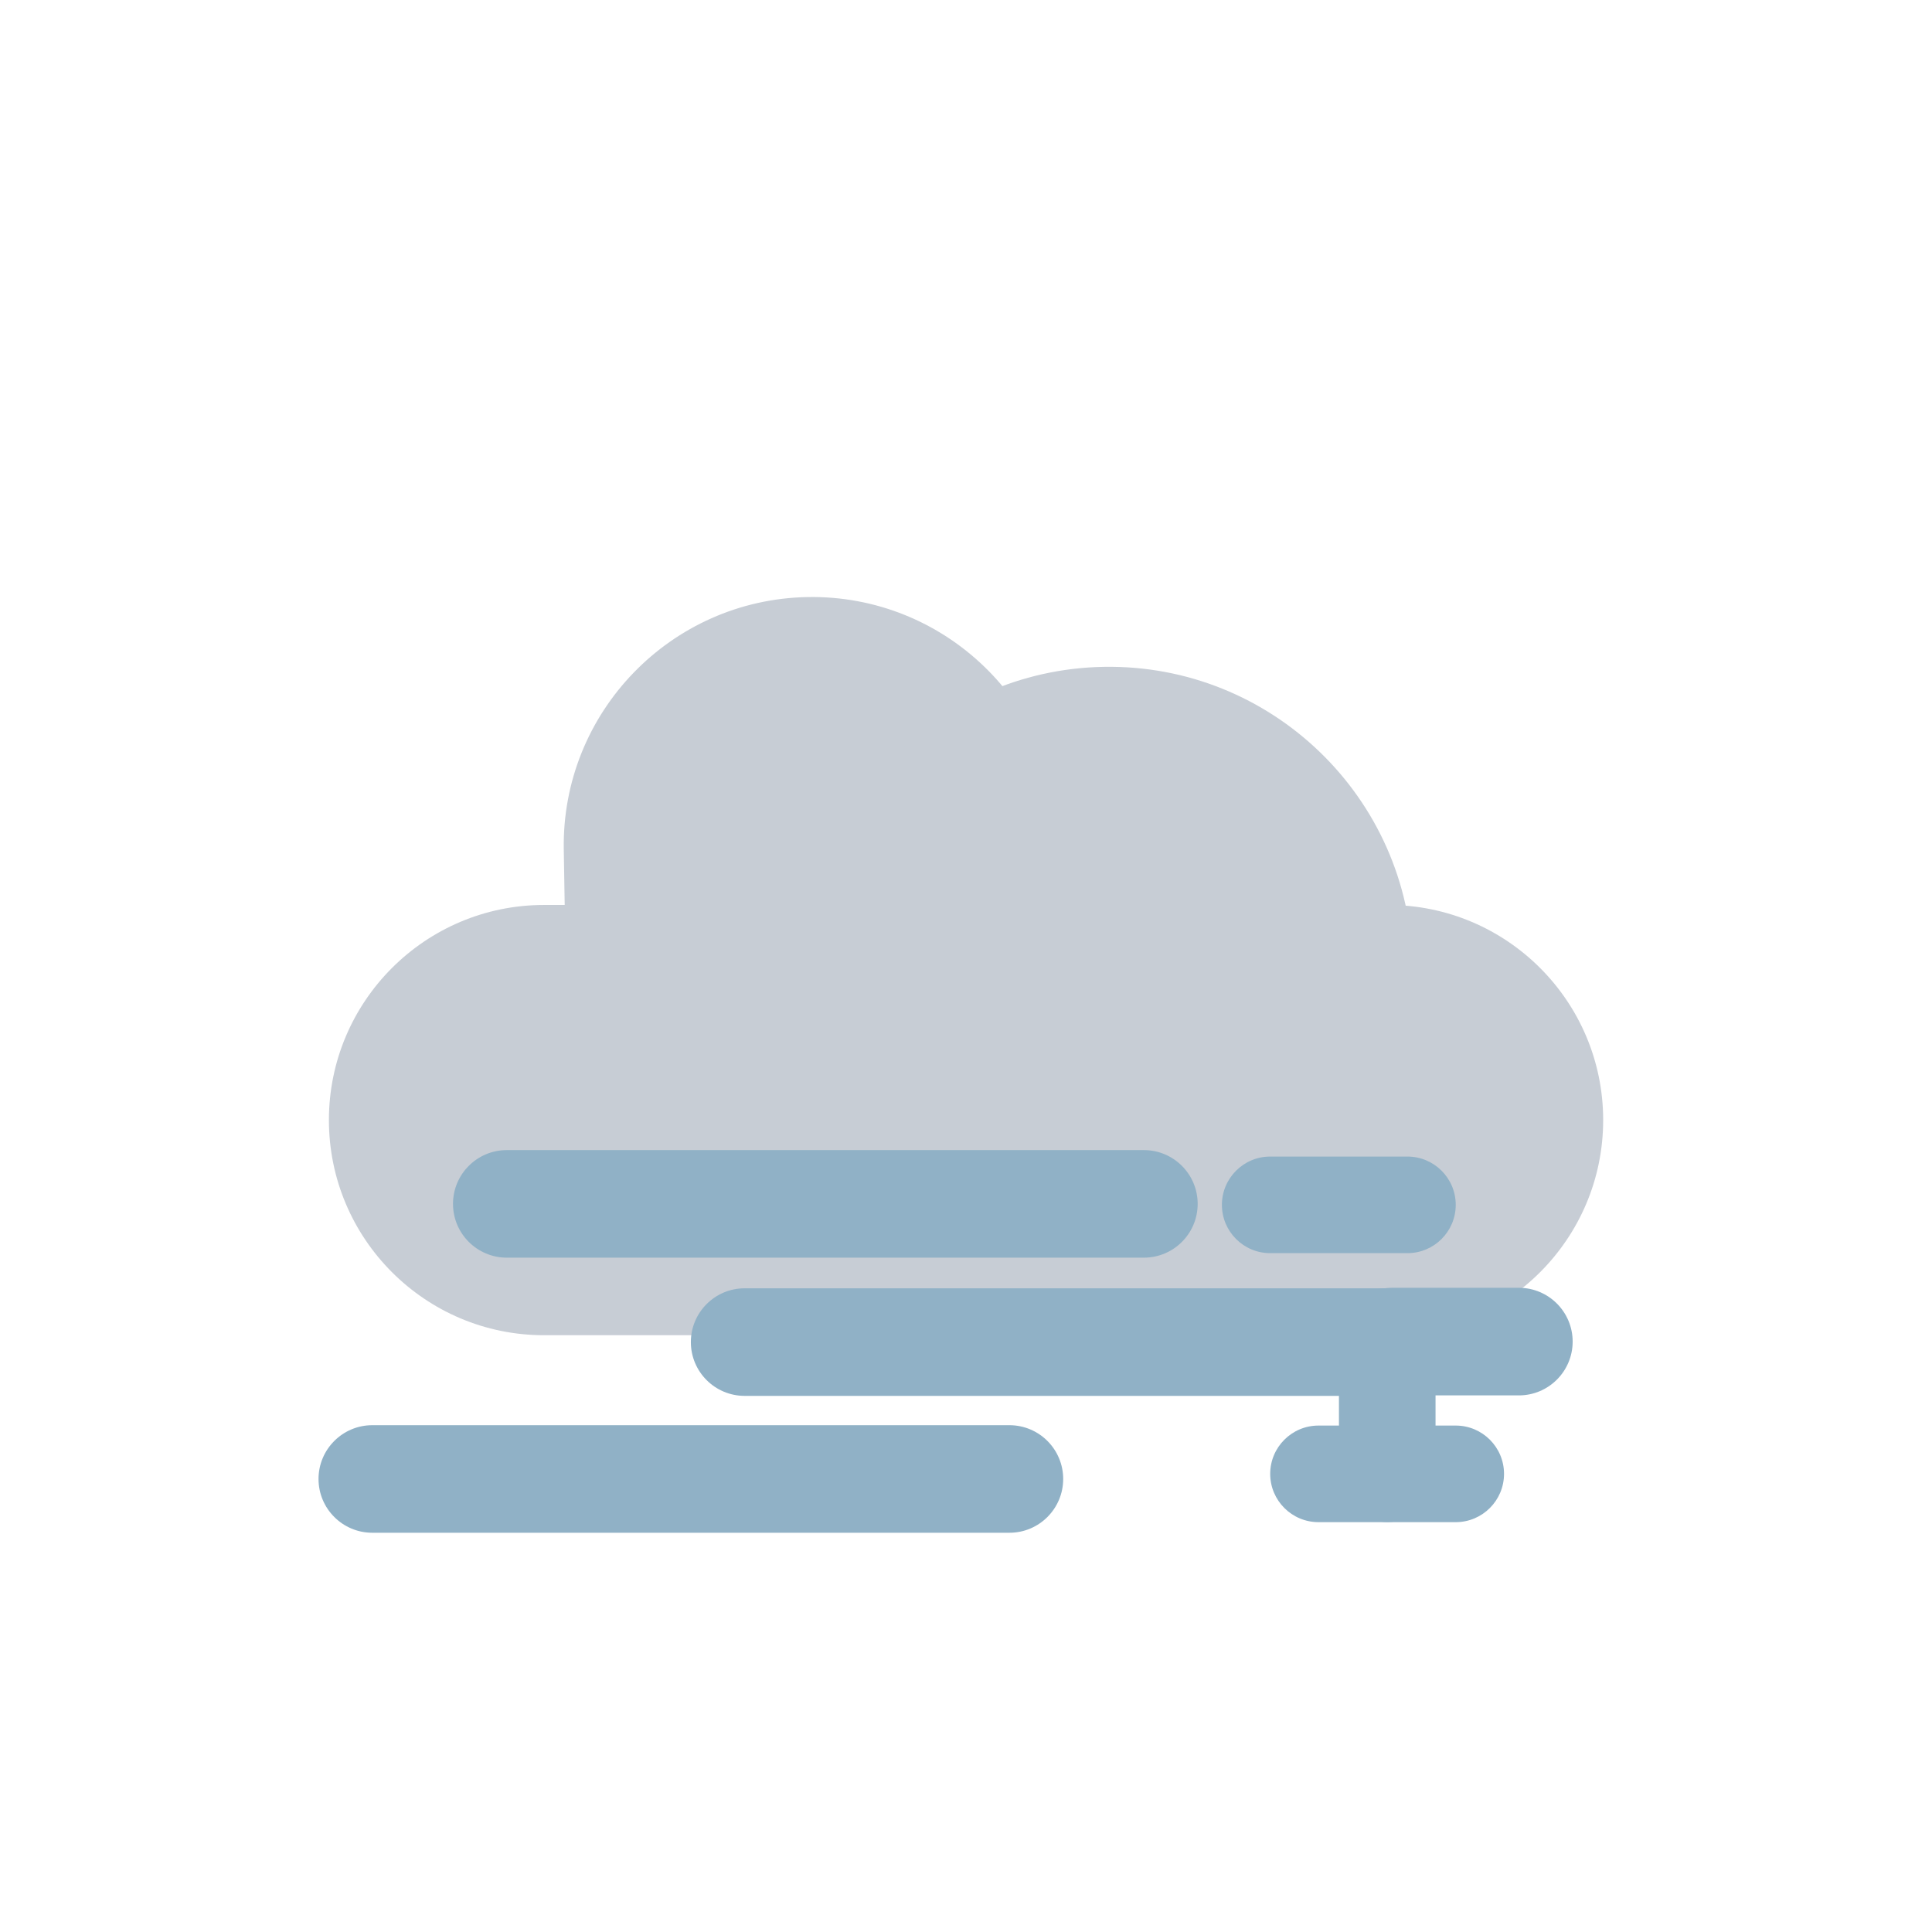 <?xml version="1.0" encoding="UTF-8" standalone="no"?>
<!DOCTYPE svg PUBLIC "-//W3C//DTD SVG 1.1//EN" "http://www.w3.org/Graphics/SVG/1.1/DTD/svg11.dtd">
<svg width="100%" height="100%" viewBox="0 0 512 512" version="1.1" xmlns="http://www.w3.org/2000/svg" xmlns:xlink="http://www.w3.org/1999/xlink" xml:space="preserve" xmlns:serif="http://www.serif.com/" style="fill-rule:evenodd;clip-rule:evenodd;stroke-linejoin:round;stroke-miterlimit:2;">
    <g transform="matrix(1,0,0,1,67.974,-9.049)">
        <g transform="matrix(1.237,0,0,1,-69.641,54.818)">
            <path d="M344.805,251.066C344.805,219.601 324.153,194.056 298.715,194.056L117.901,194.056C92.464,194.056 71.812,219.601 71.812,251.066C71.812,282.531 92.464,308.077 117.901,308.077L298.715,308.077C324.153,308.077 344.805,282.531 344.805,251.066Z" style="fill:rgb(199,205,213);"/>
        </g>
        <g transform="matrix(0.013,0.777,-1.318,0.023,457.902,100.907)">
            <path d="M314.107,237.362C314.107,209.83 276.196,187.478 229.5,187.478L162.997,187.478C116.301,187.478 78.39,209.83 78.39,237.362C78.39,264.894 116.301,287.246 162.997,287.246L229.5,287.246C276.196,287.246 314.107,264.894 314.107,237.362Z" style="fill:rgb(199,205,213);"/>
        </g>
        <g transform="matrix(0.013,0.734,-1.612,0.028,606.149,121.587)">
            <path d="M314.107,237.362C314.107,209.83 264.996,187.478 204.506,187.478L187.991,187.478C127.5,187.478 78.39,209.83 78.39,237.362C78.39,264.894 127.5,287.246 187.991,287.246L204.506,287.246C264.996,287.246 314.107,264.894 314.107,237.362Z" style="fill:rgb(199,205,213);"/>
        </g>
    </g>
    <path d="M317.396,319.041C317.396,311.174 311.01,304.788 303.143,304.788L134.304,304.788C126.438,304.788 120.051,311.174 120.051,319.041C120.051,326.907 126.438,333.293 134.304,333.293L303.143,333.293C311.01,333.293 317.396,326.907 317.396,319.041Z" style="fill:rgb(144,177,198);"/>
    <g transform="matrix(1,0,0,1,63.034,36.627)">
        <path d="M317.396,319.041C317.396,311.174 311.01,304.788 303.143,304.788L134.304,304.788C126.438,304.788 120.051,311.174 120.051,319.041C120.051,326.907 126.438,333.293 134.304,333.293L303.143,333.293C311.01,333.293 317.396,326.907 317.396,319.041Z" style="fill:rgb(144,177,198);"/>
    </g>
    <g transform="matrix(1,0,0,1,-35.639,72.903)">
        <path d="M317.396,319.041C317.396,311.174 311.01,304.788 303.143,304.788L134.304,304.788C126.438,304.788 120.051,311.174 120.051,319.041C120.051,326.907 126.438,333.293 134.304,333.293L303.143,333.293C311.01,333.293 317.396,326.907 317.396,319.041Z" style="fill:rgb(144,177,198);"/>
    </g>
    <g transform="matrix(1,0,0,1.468,18.017,-187.563)">
        <path d="M362.414,369.036C362.414,364.225 356.679,360.318 349.615,360.318C342.551,360.318 336.817,364.225 336.817,369.036L336.817,393.813C336.817,398.624 342.551,402.531 349.615,402.531C356.679,402.531 362.414,398.624 362.414,393.813L362.414,369.036Z" style="fill:rgb(144,177,198);"/>
    </g>
    <g transform="matrix(6.12323e-17,-1,1.468,8.98943e-17,-192.332,740.203)">
        <path d="M362.414,369.036C362.414,364.225 356.679,360.318 349.615,360.318C342.551,360.318 336.817,364.225 336.817,369.036L336.817,393.813C336.817,398.624 342.551,402.531 349.615,402.531C356.679,402.531 362.414,398.624 362.414,393.813L362.414,369.036Z" style="fill:rgb(144,177,198);"/>
    </g>
    <g transform="matrix(6.12323e-17,-1,1.468,8.98943e-17,-205.13,668.914)">
        <path d="M362.414,369.036C362.414,364.225 356.679,360.318 349.615,360.318C342.551,360.318 336.817,364.225 336.817,369.036L336.817,393.813C336.817,398.624 342.551,402.531 349.615,402.531C356.679,402.531 362.414,398.624 362.414,393.813L362.414,369.036Z" style="fill:rgb(144,177,198);"/>
    </g>
    <g transform="matrix(6.81898e-17,-1.114,1.468,8.98943e-17,-174.145,745.008)">
        <path d="M362.414,370.027C362.414,364.668 356.679,360.318 349.615,360.318C342.551,360.318 336.817,364.668 336.817,370.027L336.817,392.822C336.817,398.181 342.551,402.531 349.615,402.531C356.679,402.531 362.414,398.181 362.414,392.822L362.414,370.027Z" style="fill:rgb(144,177,198);"/>
    </g>
</svg>
